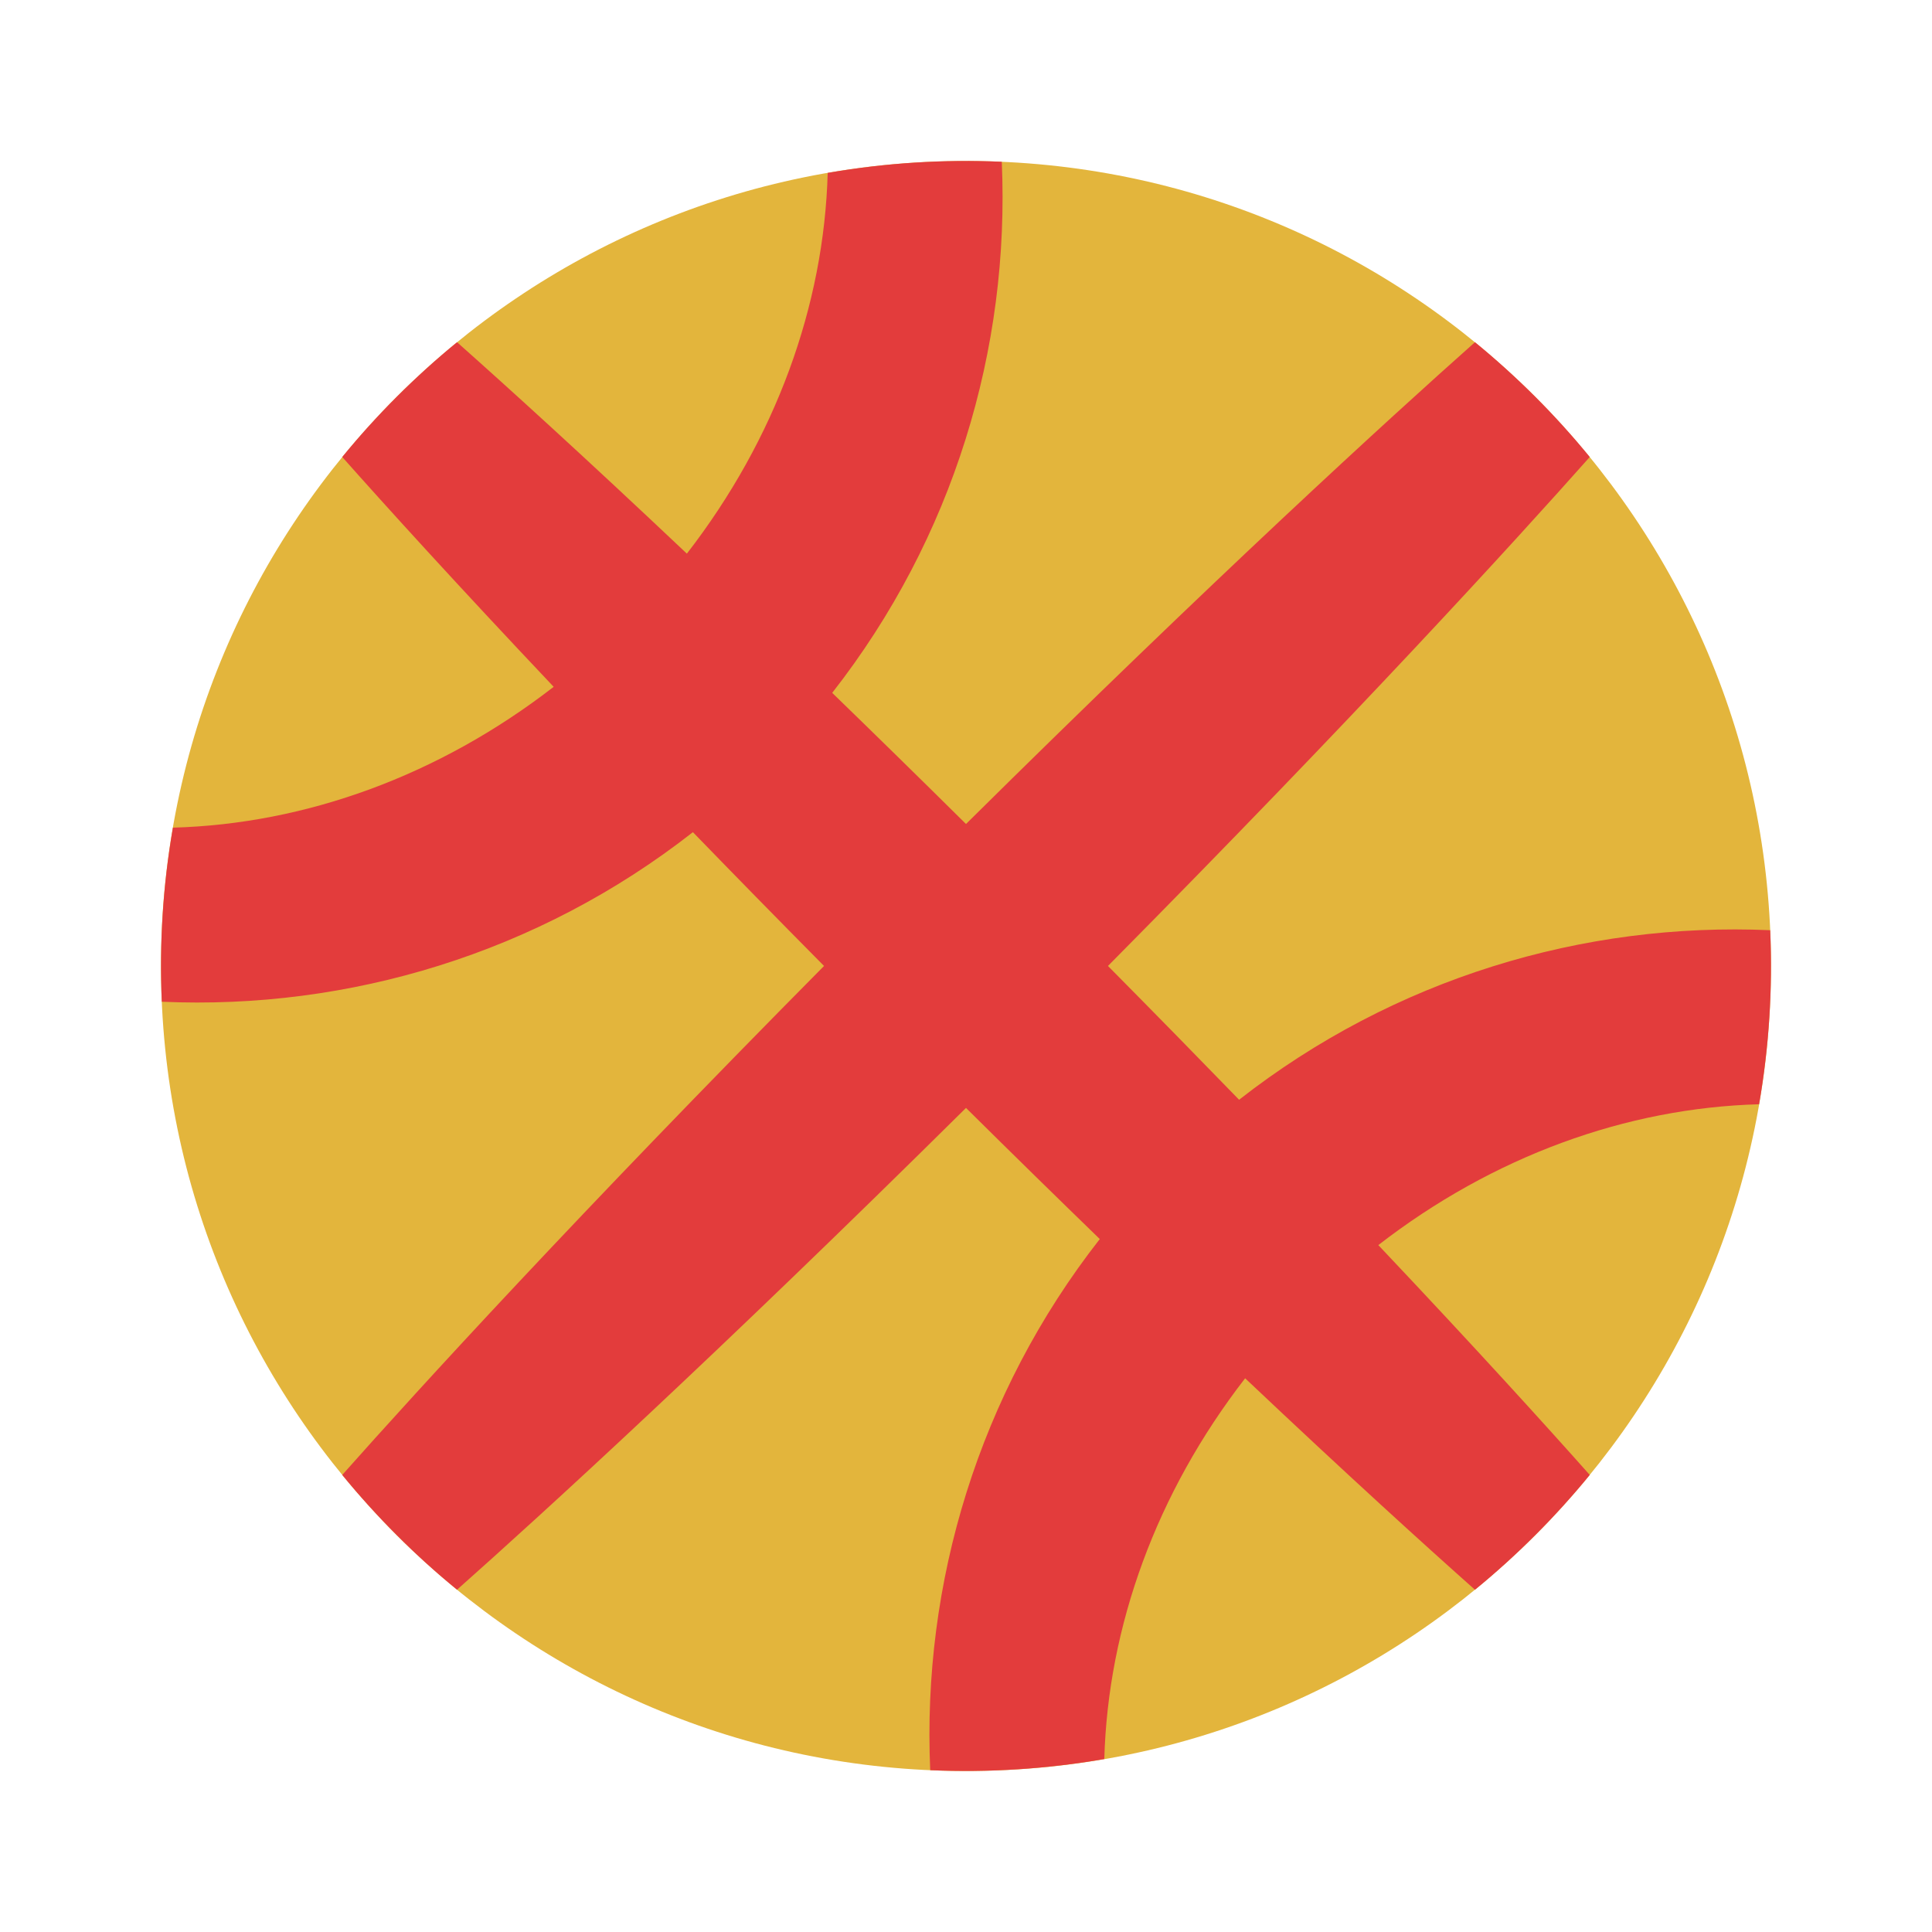 <svg width="48" height="48" viewBox="0 0 48 48" fill="none" xmlns="http://www.w3.org/2000/svg">
    <g clip-path="url(#clip0_2058_22261)">
        <path
            d="M4 24C4 35.046 12.954 44 24 44C35.046 44 44 35.046 44 24C44 12.954 35.046 4 24 4C12.954 4 4 12.954 4 24Z"
            fill="#E3B53C" />
        <path fill-rule="evenodd" clip-rule="evenodd"
            d="M39.497 11.354C37.59 13.501 33.674 17.791 27.527 23.999C28.693 25.177 29.778 26.285 30.785 27.323C34.636 24.31 39.337 22.905 43.98 23.111C44.044 24.556 43.952 26.006 43.704 27.435C40.405 27.526 37.094 28.727 34.244 30.934C36.674 33.504 38.411 35.422 39.497 36.644C39.075 37.16 38.624 37.66 38.142 38.141C37.661 38.623 37.161 39.075 36.645 39.497C35.422 38.41 33.505 36.673 30.935 34.243C28.728 37.093 27.527 40.404 27.436 43.703C26.007 43.951 24.556 44.043 23.111 43.98C22.906 39.336 24.311 34.635 27.324 30.784C26.286 29.777 25.177 28.692 24 27.526C17.791 33.673 13.502 37.589 11.355 39.496C10.839 39.075 10.339 38.623 9.858 38.141C9.376 37.66 8.925 37.16 8.503 36.644C10.41 34.497 14.326 30.208 20.473 23.999C19.307 22.822 18.222 21.713 17.215 20.675C13.364 23.689 8.663 25.093 4.02 24.888C3.956 23.443 4.048 21.992 4.296 20.563C7.595 20.472 10.906 19.271 13.756 17.064C11.326 14.494 9.589 12.577 8.503 11.354C8.925 10.838 9.376 10.338 9.858 9.857C10.339 9.376 10.839 8.924 11.355 8.502C12.578 9.588 14.495 11.325 17.065 13.755C19.272 10.905 20.473 7.594 20.564 4.295C21.993 4.047 23.444 3.955 24.889 4.019C25.094 8.662 23.689 13.363 20.676 17.214C21.714 18.221 22.823 19.306 24 20.472C30.209 14.325 34.498 10.41 36.645 8.502C37.161 8.924 37.661 9.376 38.142 9.857C38.624 10.338 39.075 10.838 39.497 11.354Z"
            fill="#E33C3C" />
    </g>
    <defs>
        <clipPath id="clip0_2058_22261">
            <rect width="48" height="48" fill="white" />
        </clipPath>
    </defs>
</svg>
